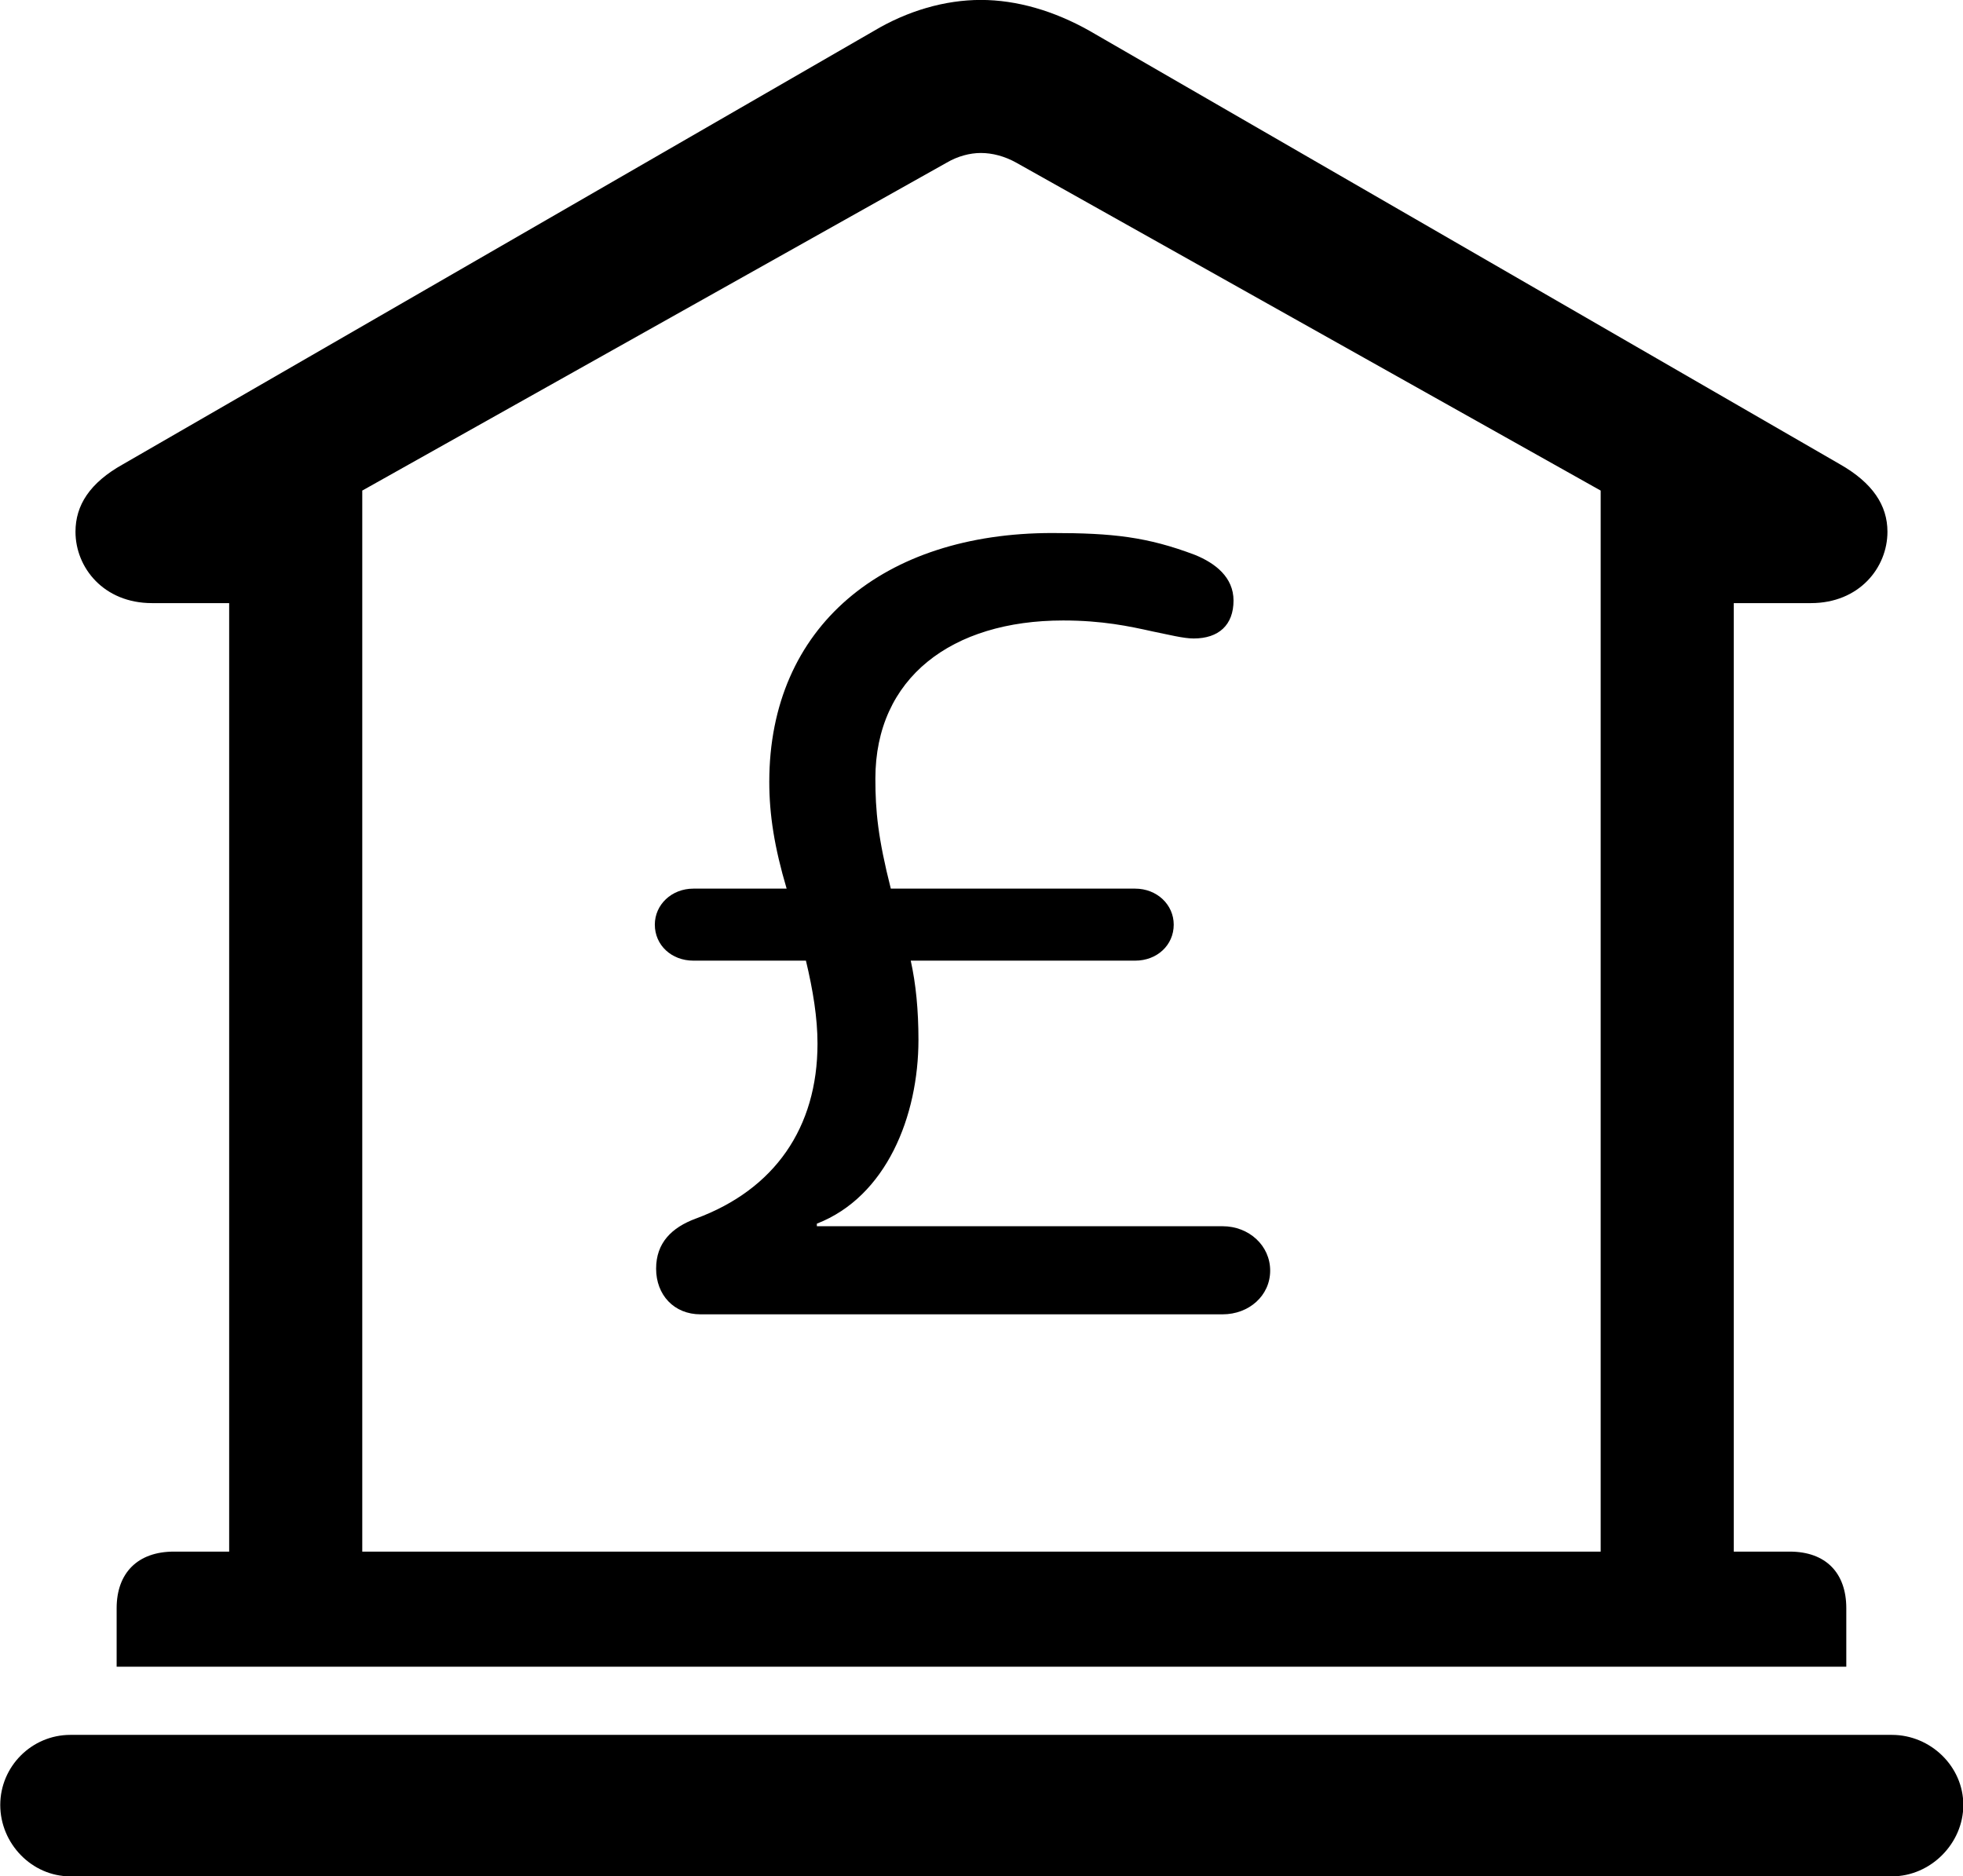 
<svg
    viewBox="0 0 30.529 29.176"
    xmlns="http://www.w3.org/2000/svg"
>
    <path
        fill="inherit"
        d="M1.814 25.919H28.714V25.009C28.714 24.459 28.394 24.129 27.834 24.129H26.964V9.379H28.164C28.914 9.379 29.354 8.829 29.354 8.269C29.354 7.859 29.124 7.509 28.614 7.219L16.944 0.479C16.394 0.169 15.814 -0.001 15.254 -0.001C14.694 -0.001 14.114 0.169 13.594 0.479L1.914 7.219C1.394 7.509 1.174 7.859 1.174 8.269C1.174 8.829 1.614 9.379 2.364 9.379H3.564V24.129H2.704C2.144 24.129 1.814 24.459 1.814 25.009ZM5.634 24.129V7.629L14.724 2.529C14.894 2.429 15.084 2.379 15.254 2.379C15.434 2.379 15.624 2.429 15.804 2.529L24.894 7.629V24.129ZM10.894 20.439H19.014C19.424 20.439 19.754 20.149 19.754 19.759C19.754 19.369 19.424 19.069 19.014 19.069H12.704V19.029C13.784 18.609 14.284 17.359 14.284 16.169C14.284 15.709 14.244 15.299 14.164 14.939H17.654C17.994 14.939 18.254 14.699 18.254 14.379C18.254 14.069 17.994 13.819 17.654 13.819H13.854C13.654 13.029 13.614 12.609 13.614 12.109C13.614 10.539 14.804 9.649 16.534 9.649C17.144 9.649 17.564 9.739 17.924 9.819C18.174 9.869 18.404 9.929 18.564 9.929C18.954 9.929 19.184 9.719 19.184 9.339C19.184 8.979 18.904 8.759 18.584 8.629C17.844 8.349 17.304 8.289 16.364 8.289C13.744 8.289 11.964 9.739 11.964 12.159C11.964 12.669 12.044 13.179 12.234 13.819H10.784C10.444 13.819 10.184 14.069 10.184 14.379C10.184 14.699 10.444 14.939 10.784 14.939H12.534C12.644 15.399 12.714 15.829 12.714 16.229C12.714 17.539 12.044 18.499 10.824 18.949C10.444 19.089 10.204 19.329 10.204 19.729C10.204 20.139 10.484 20.439 10.894 20.439ZM1.094 29.179H29.424C30.024 29.179 30.534 28.669 30.534 28.069C30.534 27.469 30.024 26.979 29.424 26.979H1.094C0.494 26.979 0.004 27.469 0.004 28.069C0.004 28.669 0.494 29.179 1.094 29.179Z"
        fillRule="evenodd"
        clipRule="evenodd"
    />
</svg>
        